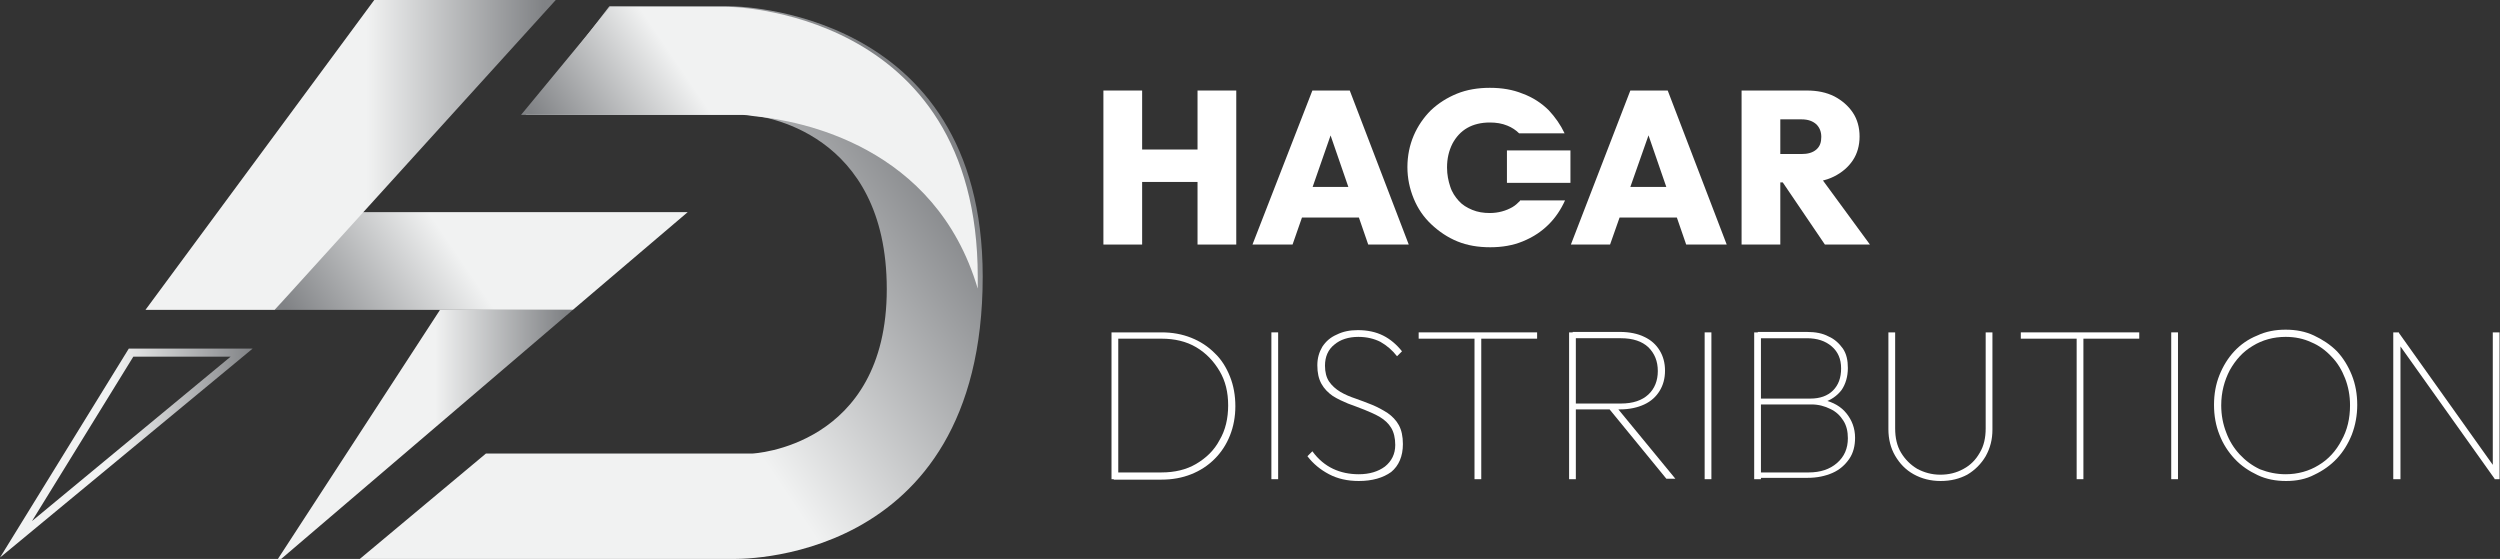 <?xml version="1.0" encoding="utf-8"?>
<!-- Generator: Adobe Illustrator 26.5.3, SVG Export Plug-In . SVG Version: 6.00 Build 0)  -->
<svg version="1.1" id="Layer_1" xmlns="http://www.w3.org/2000/svg" xmlns:xlink="http://www.w3.org/1999/xlink" x="0px" y="0px"
	 viewBox="0 0 555.1 124.1" style="enable-background:new 0 0 555.1 124.1;" xml:space="preserve">
<rect x="0" y="0" width="555.1" height="124.1" fill="#333333" stroke="none"/>
<style type="text/css">
	
		.st0{clip-path:url(#SVGID_00000172400991264908841140000009740339592919303596_);fill:url(#SVGID_00000030480145379981848520000016507768392109422744_);}
	.st1{fill:#FFFFFF;}
	.st2{clip-path:url(#SVGID_00000169544971441898639570000010088482130373442722_);fill:#FFFFFF;}
	
		.st3{clip-path:url(#SVGID_00000025419978649350891310000011474425796539606918_);fill:url(#SVGID_00000075157035347862639240000006893429738136473523_);}
	
		.st4{clip-path:url(#SVGID_00000019644305354996084280000012794101895888273849_);fill:url(#SVGID_00000098216565427272348650000010956154928352235930_);}
	
		.st5{clip-path:url(#SVGID_00000001659716345039845190000010600134392497994880_);fill:url(#SVGID_00000008150087789074302020000011471240598338915224_);}
	
		.st6{clip-path:url(#SVGID_00000059994248342338824190000002009212176342539139_);fill:url(#SVGID_00000106830990793663457310000018440124935610451601_);}
	
		.st7{clip-path:url(#SVGID_00000108309931949880986790000007215855919309991561_);fill:url(#SVGID_00000132073189799192349780000011843580288257212329_);}
	.st8{clip-path:url(#SVGID_00000012469127793486170220000005029515598396848305_);fill:#FFFFFF;}
</style>
<g>
	<defs>
		<path id="SVGID_1_" d="M29.6,79.2h21.6L7.1,115.7L29.6,79.2z M28.6,77.4L0,123.8l56.1-46.4H28.6z"/>
	</defs>
	<clipPath id="SVGID_00000142165278768500683380000004724083654234783381_">
		<use xlink:href="#SVGID_1_"  style="overflow:visible;"/>
	</clipPath>
	
		<linearGradient id="SVGID_00000159456344540637703410000016857104519038666395_" gradientUnits="userSpaceOnUse" x1="-143.41" y1="360.382" x2="-142.41" y2="360.382" gradientTransform="matrix(56.117 0 0 56.117 8047.724 -20122.898)">
		<stop  offset="0" style="stop-color:#F1F2F2"/>
		<stop  offset="0.453" style="stop-color:#F1F2F2"/>
		<stop  offset="1" style="stop-color:#808285"/>
	</linearGradient>
	
		<rect y="77.4" style="clip-path:url(#SVGID_00000142165278768500683380000004724083654234783381_);fill:url(#SVGID_00000159456344540637703410000016857104519038666395_);" width="56.1" height="46.4"/>
</g>
<path class="st1" d="M245,20.1h8.6v34.2H245V20.1z M249.9,33.2h19.1v7.2h-19.1V33.2z M265.9,20.1h8.6v34.2h-8.6V20.1z"/>
<path class="st1" d="M278.1,54.3l13.3-34.2h8.3l13.1,34.2h-9l-9.9-28.7h3.1L287,54.3H278.1z M286.2,41.5H305v6.8h-18.8V41.5z"/>
<path class="st1" d="M348.8,54.3L362,20.1h8.3l13.1,34.2h-9l-9.9-28.7h3.1l-10.1,28.7H348.8z M356.8,41.5h18.8v6.8h-18.8V41.5z"/>
<g>
	<defs>
		<rect id="SVGID_00000005972366425132246610000001678944855614693809_" x="-143.4" y="-234.9" width="841.9" height="595.3"/>
	</defs>
	<clipPath id="SVGID_00000008109049378250431620000005456772509344765622_">
		<use xlink:href="#SVGID_00000005972366425132246610000001678944855614693809_"  style="overflow:visible;"/>
	</clipPath>
	<path style="clip-path:url(#SVGID_00000008109049378250431620000005456772509344765622_);fill:#FFFFFF;" d="M386.7,20.1h8.6v34.2
		h-8.6V20.1z M393.5,40.4v-6.2h6.5c1.4,0,2.5-0.3,3.3-1c0.8-0.7,1.1-1.6,1.1-2.8c0-1.2-0.4-2.1-1.1-2.8c-0.8-0.7-1.8-1.1-3.3-1.1
		h-6.5v-6.4h7.7c2.3,0,4.3,0.4,6.1,1.3c1.7,0.9,3.1,2.1,4.1,3.6c1,1.5,1.5,3.3,1.5,5.3c0,2-0.5,3.8-1.5,5.3c-1,1.5-2.4,2.7-4.2,3.6
		c-1.8,0.9-3.9,1.3-6.3,1.3H393.5z M405.2,54.3l-9.9-14.6l7.8-1.9l12.1,16.5H405.2z"/>
	<path style="clip-path:url(#SVGID_00000008109049378250431620000005456772509344765622_);fill:#FFFFFF;" d="M246.8,73.8h1.5v32.6
		h-1.5V73.8z M247.3,106.3v-1.4h10.6c2.9,0,5.5-0.6,7.7-1.9c2.2-1.3,4-3,5.2-5.3c1.3-2.2,1.9-4.8,1.9-7.7c0-2.9-0.6-5.4-1.9-7.6
		c-1.3-2.2-3-4-5.2-5.3c-2.2-1.3-4.8-1.9-7.7-1.9h-10.5v-1.4h10.5c2.4,0,4.6,0.4,6.6,1.2c2,0.8,3.7,1.9,5.2,3.4
		c1.5,1.4,2.6,3.2,3.4,5.2c0.8,2,1.2,4.2,1.2,6.6c0,2.3-0.4,4.5-1.2,6.5c-0.8,2-1.9,3.7-3.4,5.2c-1.5,1.5-3.2,2.6-5.2,3.4
		c-2,0.8-4.2,1.2-6.6,1.2H247.3z"/>
	
		<rect x="282.3" y="73.8" style="clip-path:url(#SVGID_00000008109049378250431620000005456772509344765622_);fill:#FFFFFF;" width="1.5" height="32.6"/>
	<path style="clip-path:url(#SVGID_00000008109049378250431620000005456772509344765622_);fill:#FFFFFF;" d="M301.7,106.8
		c-2.5,0-4.7-0.5-6.6-1.5c-1.9-1-3.5-2.3-4.8-4l1.1-1.1c1.3,1.8,2.9,3.1,4.6,3.9c1.7,0.8,3.6,1.2,5.7,1.2c2.4,0,4.3-0.6,5.8-1.7
		c1.5-1.2,2.3-2.8,2.3-4.8c0-1.5-0.3-2.8-0.9-3.8c-0.6-1-1.5-1.8-2.5-2.4c-1-0.6-2.2-1.1-3.4-1.6c-1.2-0.5-2.4-0.9-3.7-1.4
		c-1.2-0.5-2.3-1-3.4-1.7c-1-0.7-1.9-1.6-2.5-2.7c-0.6-1.1-0.9-2.4-0.9-4.1c0-1.6,0.4-2.9,1.1-4.1c0.8-1.2,1.8-2.1,3.2-2.7
		c1.4-0.7,2.9-1,4.7-1c2.1,0,4,0.4,5.6,1.2c1.6,0.8,3,2,4.2,3.5l-1.1,1.1c-1.1-1.4-2.3-2.4-3.7-3.2c-1.4-0.7-3-1.1-4.9-1.1
		c-2.2,0-4,0.6-5.3,1.7c-1.4,1.1-2.1,2.7-2.1,4.7c0,1.4,0.3,2.6,0.9,3.5c0.6,0.9,1.5,1.7,2.5,2.3c1,0.6,2.2,1.1,3.4,1.5
		c1.2,0.4,2.4,0.9,3.7,1.4c1.2,0.5,2.3,1.1,3.4,1.8c1,0.7,1.9,1.6,2.5,2.7c0.6,1.1,0.9,2.5,0.9,4.2c0,2.7-0.9,4.8-2.6,6.2
		C307.1,106.1,304.7,106.8,301.7,106.8"/>
	<path style="clip-path:url(#SVGID_00000008109049378250431620000005456772509344765622_);fill:#FFFFFF;" d="M315,73.8h26.3v1.4H315
		V73.8z M327.4,74.7h1.5v31.7h-1.5V74.7z"/>
	<path style="clip-path:url(#SVGID_00000008109049378250431620000005456772509344765622_);fill:#FFFFFF;" d="M348.4,73.8h1.5v32.6
		h-1.5V73.8z M349.2,91v-1.4h10.7c2.7,0,4.7-0.7,6.1-2c1.4-1.3,2.1-3.1,2.1-5.2c0-2.2-0.7-3.9-2.1-5.3c-1.4-1.3-3.4-2-6.1-2h-10.7
		v-1.4h10.5c2.1,0,4,0.4,5.4,1.1c1.5,0.7,2.6,1.7,3.4,3c0.8,1.3,1.2,2.8,1.2,4.5s-0.4,3.2-1.2,4.5c-0.8,1.3-1.9,2.3-3.4,3
		c-1.5,0.7-3.3,1.1-5.4,1.1H349.2z M370,106.3l-13.1-16l1.7-0.3l13.4,16.3H370z"/>
	
		<rect x="378.5" y="73.8" style="clip-path:url(#SVGID_00000008109049378250431620000005456772509344765622_);fill:#FFFFFF;" width="1.5" height="32.6"/>
	<path style="clip-path:url(#SVGID_00000008109049378250431620000005456772509344765622_);fill:#FFFFFF;" d="M389.5,73.8h1.5v32.6
		h-1.5V73.8z M390.3,106.3v-1.4h11.3c2.6,0,4.7-0.7,6.3-2.1c1.6-1.4,2.4-3.2,2.4-5.5c0-1.5-0.3-2.8-1-3.9c-0.7-1.1-1.6-2-2.9-2.6
		c-1.2-0.6-2.6-1-4.2-1h-11.9v-1.3H402c2.1,0,3.8-0.6,5-1.8c1.2-1.2,1.8-2.8,1.8-4.9c0-2.1-0.7-3.7-2.1-4.9
		c-1.4-1.2-3.2-1.8-5.5-1.8h-10.9v-1.4h10.9c1.9,0,3.5,0.3,4.8,1c1.4,0.6,2.4,1.6,3.2,2.7c0.8,1.2,1.1,2.6,1.1,4.3
		c0,1.9-0.5,3.6-1.4,4.9c-1,1.3-2.4,2.3-4.2,2.8l0.2-0.6c2.2,0.5,3.9,1.5,5.1,3c1.2,1.5,1.9,3.3,1.9,5.4c0,1.8-0.4,3.4-1.3,4.7
		c-0.9,1.3-2.1,2.4-3.7,3.1c-1.6,0.7-3.4,1.1-5.6,1.1H390.3z"/>
	<path style="clip-path:url(#SVGID_00000008109049378250431620000005456772509344765622_);fill:#FFFFFF;" d="M430.9,106.8
		c-2.2,0-4.2-0.5-6-1.5c-1.8-1-3.1-2.4-4.1-4.1c-1-1.7-1.5-3.7-1.5-5.9V73.8h1.5v21.3c0,2.1,0.4,3.9,1.3,5.4
		c0.9,1.5,2.1,2.7,3.6,3.6c1.5,0.8,3.2,1.3,5.1,1.3c1.9,0,3.6-0.4,5.2-1.3c1.5-0.8,2.7-2,3.6-3.6c0.9-1.5,1.3-3.3,1.3-5.4V73.8h1.5
		v21.6c0,2.2-0.5,4.1-1.5,5.9c-1,1.7-2.4,3.1-4.1,4.1C435.1,106.3,433.2,106.8,430.9,106.8"/>
	<path style="clip-path:url(#SVGID_00000008109049378250431620000005456772509344765622_);fill:#FFFFFF;" d="M448.7,73.8H475v1.4
		h-26.3V73.8z M461.1,74.7h1.5v31.7h-1.5V74.7z"/>
	
		<rect x="482.1" y="73.8" style="clip-path:url(#SVGID_00000008109049378250431620000005456772509344765622_);fill:#FFFFFF;" width="1.5" height="32.6"/>
	<path style="clip-path:url(#SVGID_00000008109049378250431620000005456772509344765622_);fill:#FFFFFF;" d="M507.6,106.8
		c-2.3,0-4.4-0.4-6.3-1.3c-1.9-0.9-3.6-2-5.1-3.6c-1.4-1.5-2.6-3.3-3.4-5.4c-0.8-2-1.2-4.2-1.2-6.6c0-2.4,0.4-4.6,1.2-6.6
		c0.8-2,1.9-3.8,3.3-5.3c1.4-1.5,3.1-2.7,5.1-3.5c1.9-0.9,4-1.3,6.3-1.3c2.3,0,4.4,0.4,6.3,1.3c1.9,0.9,3.6,2,5.1,3.5
		c1.4,1.5,2.5,3.3,3.3,5.3c0.8,2,1.2,4.2,1.2,6.6c0,2.3-0.4,4.5-1.2,6.6c-0.8,2-1.9,3.8-3.3,5.3c-1.4,1.5-3.1,2.7-5,3.6
		C512,106.4,509.9,106.8,507.6,106.8 M507.5,105.3c2.7,0,5.2-0.7,7.3-2c2.2-1.3,3.9-3.2,5.1-5.5c1.3-2.3,1.9-4.9,1.9-7.8
		c0-2.2-0.4-4.2-1.1-6c-0.7-1.8-1.7-3.5-3-4.8c-1.3-1.4-2.8-2.5-4.5-3.2c-1.7-0.8-3.6-1.2-5.7-1.2c-2.7,0-5.2,0.7-7.3,2
		c-2.2,1.3-3.8,3.1-5.1,5.4c-1.2,2.3-1.9,4.9-1.9,7.8c0,2.2,0.4,4.2,1.1,6c0.7,1.9,1.7,3.5,3,4.9c1.3,1.4,2.8,2.5,4.5,3.3
		C503.6,104.9,505.5,105.3,507.5,105.3"/>
	<path style="clip-path:url(#SVGID_00000008109049378250431620000005456772509344765622_);fill:#FFFFFF;" d="M531.4,106.3V73.8h1.2
		l0.4,2v30.6H531.4z M553.9,106.3l-21.7-30.5l0.3-2.1l21.7,30.5L553.9,106.3z M553.9,106.3l-0.4-2V73.8h1.5v32.6H553.9z"/>
</g>
<g>
	<defs>
		<path id="SVGID_00000057114430195042857620000009826757586310409873_" d="M135.3,1.4l-18.6,24.1h49c0,0,0.1,0,0.1,0
			c3.4,0.1,31.1,3.7,31.1,38.7c0,35.1-29.8,36.5-29.8,36.5h-59.2l-28,23.4h82.6c0,0,55.7,2.1,55.7-62.7c0-60-55.9-60-55.9-60H135.3z
			"/>
	</defs>
	<clipPath id="SVGID_00000065762090547566708750000006865105687190432946_">
		<use xlink:href="#SVGID_00000057114430195042857620000009826757586310409873_"  style="overflow:visible;"/>
	</clipPath>
	
		<linearGradient id="SVGID_00000022547839133046279660000013367692336656223401_" gradientUnits="userSpaceOnUse" x1="-143.41" y1="360.382" x2="-142.41" y2="360.382" gradientTransform="matrix(106.506 -72.321 72.321 106.506 -10691.477 -48655.574)">
		<stop  offset="0" style="stop-color:#F1F2F2"/>
		<stop  offset="0.453" style="stop-color:#F1F2F2"/>
		<stop  offset="1" style="stop-color:#808285"/>
	</linearGradient>
	
		<polygon style="clip-path:url(#SVGID_00000065762090547566708750000006865105687190432946_);fill:url(#SVGID_00000022547839133046279660000013367692336656223401_);" points="
		123.6,190.5 276.2,86.8 174.5,-62.9 21.9,40.8 	"/>
</g>
<g>
	<defs>
		<path id="SVGID_00000031165699761148509440000010413206149445879732_" d="M135.6,1.4l-19.9,24.1h49c0,0,0.1,0,0.1,0
			c0.5,0,1.4,0.1,2.7,0.3c10.2,1,40.2,6.5,49.6,38.3c0-0.9,0-1.7,0-2.6c0-60-55.9-60-55.9-60H135.6z"/>
	</defs>
	<clipPath id="SVGID_00000084516767730637980060000013505183200016538548_">
		<use xlink:href="#SVGID_00000031165699761148509440000010413206149445879732_"  style="overflow:visible;"/>
	</clipPath>
	
		<linearGradient id="SVGID_00000136406019502410468480000017225389362601068222_" gradientUnits="userSpaceOnUse" x1="-143.41" y1="360.382" x2="-142.41" y2="360.382" gradientTransform="matrix(-50.002 33.953 -33.953 -50.002 5251.94 22907.84)">
		<stop  offset="0" style="stop-color:#F1F2F2"/>
		<stop  offset="0.453" style="stop-color:#F1F2F2"/>
		<stop  offset="1" style="stop-color:#808285"/>
	</linearGradient>
	
		<polygon style="clip-path:url(#SVGID_00000084516767730637980060000013505183200016538548_);fill:url(#SVGID_00000136406019502410468480000017225389362601068222_);" points="
		185.1,-45.8 86.6,21.1 147.7,111.2 246.2,44.2 	"/>
</g>
<g>
	<defs>
		<polygon id="SVGID_00000086663946657729165160000014470887835830334908_" points="79.2,47.1 61,68.8 127.2,68.8 152.7,47.1 		"/>
	</defs>
	<clipPath id="SVGID_00000106124981493652256120000010188528432637961116_">
		<use xlink:href="#SVGID_00000086663946657729165160000014470887835830334908_"  style="overflow:visible;"/>
	</clipPath>
	
		<linearGradient id="SVGID_00000096060755715876312350000006319177470157345439_" gradientUnits="userSpaceOnUse" x1="-143.41" y1="360.382" x2="-142.41" y2="360.382" gradientTransform="matrix(-57.893 39.311 -39.311 -57.893 5994.898 26543.484)">
		<stop  offset="0" style="stop-color:#F1F2F2"/>
		<stop  offset="0.453" style="stop-color:#F1F2F2"/>
		<stop  offset="1" style="stop-color:#808285"/>
	</linearGradient>
	
		<polygon style="clip-path:url(#SVGID_00000106124981493652256120000010188528432637961116_);fill:url(#SVGID_00000096060755715876312350000006319177470157345439_);" points="
		123.8,4.5 50.9,54 90,111.4 162.8,62 	"/>
</g>
<g>
	<defs>
		<polygon id="SVGID_00000014625593334988554430000003132163985063825549_" points="97.7,68.8 60.8,125.5 127.2,68.8 		"/>
	</defs>
	<clipPath id="SVGID_00000080899536021066191430000003285278156689031348_">
		<use xlink:href="#SVGID_00000014625593334988554430000003132163985063825549_"  style="overflow:visible;"/>
	</clipPath>
	
		<linearGradient id="SVGID_00000102512818984956584560000003491446167184476035_" gradientUnits="userSpaceOnUse" x1="-143.41" y1="360.382" x2="-142.41" y2="360.382" gradientTransform="matrix(52.827 0 0 52.827 7648.505 -18940.56)">
		<stop  offset="0" style="stop-color:#F1F2F2"/>
		<stop  offset="0.453" style="stop-color:#F1F2F2"/>
		<stop  offset="1" style="stop-color:#808285"/>
	</linearGradient>
	
		<rect x="60.8" y="68.8" style="clip-path:url(#SVGID_00000080899536021066191430000003285278156689031348_);fill:url(#SVGID_00000102512818984956584560000003491446167184476035_);" width="66.4" height="56.6"/>
</g>
<g>
	<defs>
		<polygon id="SVGID_00000179637832775113450270000012907905616217091746_" points="83.1,0 32.3,68.8 61,68.8 123.4,0 		"/>
	</defs>
	<clipPath id="SVGID_00000170274375193363587410000008184597769494843836_">
		<use xlink:href="#SVGID_00000179637832775113450270000012907905616217091746_"  style="overflow:visible;"/>
	</clipPath>
	
		<linearGradient id="SVGID_00000004545194518290242120000000925604469780797886_" gradientUnits="userSpaceOnUse" x1="-143.41" y1="360.382" x2="-142.41" y2="360.382" gradientTransform="matrix(72.426 0 0 72.426 10435.171 -26066.619)">
		<stop  offset="0" style="stop-color:#F1F2F2"/>
		<stop  offset="0.453" style="stop-color:#F1F2F2"/>
		<stop  offset="1" style="stop-color:#808285"/>
	</linearGradient>
	
		<rect x="32.3" style="clip-path:url(#SVGID_00000170274375193363587410000008184597769494843836_);fill:url(#SVGID_00000004545194518290242120000000925604469780797886_);" width="91.1" height="68.8"/>
</g>
<g>
	<defs>
		<rect id="SVGID_00000145030785262605887110000013963409172627581600_" x="-143.4" y="-234.9" width="841.9" height="595.3"/>
	</defs>
	<clipPath id="SVGID_00000139285552359804937210000008978670949073446820_">
		<use xlink:href="#SVGID_00000145030785262605887110000013963409172627581600_"  style="overflow:visible;"/>
	</clipPath>
	
		<rect x="334.6" y="33.4" style="clip-path:url(#SVGID_00000139285552359804937210000008978670949073446820_);fill:#FFFFFF;" width="14.1" height="7.2"/>
	<path style="clip-path:url(#SVGID_00000139285552359804937210000008978670949073446820_);fill:#FFFFFF;" d="M337.5,44.6
		c-0.5,0.5-1,1-1.7,1.4c-1.4,0.8-3.1,1.3-5,1.3c-1.4,0-2.7-0.2-3.9-0.7c-1.2-0.5-2.2-1.1-3-2c-0.8-0.9-1.5-1.9-1.9-3.2
		c-0.4-1.2-0.7-2.6-0.7-4.2c0-2,0.4-3.7,1.2-5.3c0.8-1.5,1.9-2.7,3.3-3.5c1.4-0.8,3.1-1.2,5-1.2c1.4,0,2.7,0.2,3.9,0.7
		c1,0.4,1.9,1,2.6,1.7h10.1c-0.9-1.9-2.1-3.6-3.5-5.1c-1.6-1.6-3.6-2.9-5.8-3.7c-2.2-0.9-4.6-1.3-7.3-1.3c-2.6,0-5.1,0.4-7.3,1.3
		c-2.2,0.9-4.1,2.1-5.8,3.7c-1.6,1.6-2.9,3.5-3.8,5.6c-0.9,2.1-1.4,4.5-1.4,7c0,2.5,0.5,4.8,1.4,7c0.9,2.2,2.2,4.1,3.9,5.7
		c1.7,1.6,3.6,2.9,5.8,3.8c2.2,0.9,4.6,1.3,7.3,1.3c2.6,0,5-0.4,7.2-1.3c2.2-0.9,4.1-2.1,5.8-3.8c1.5-1.5,2.7-3.3,3.6-5.3H337.5z"/>
</g>
</svg>
